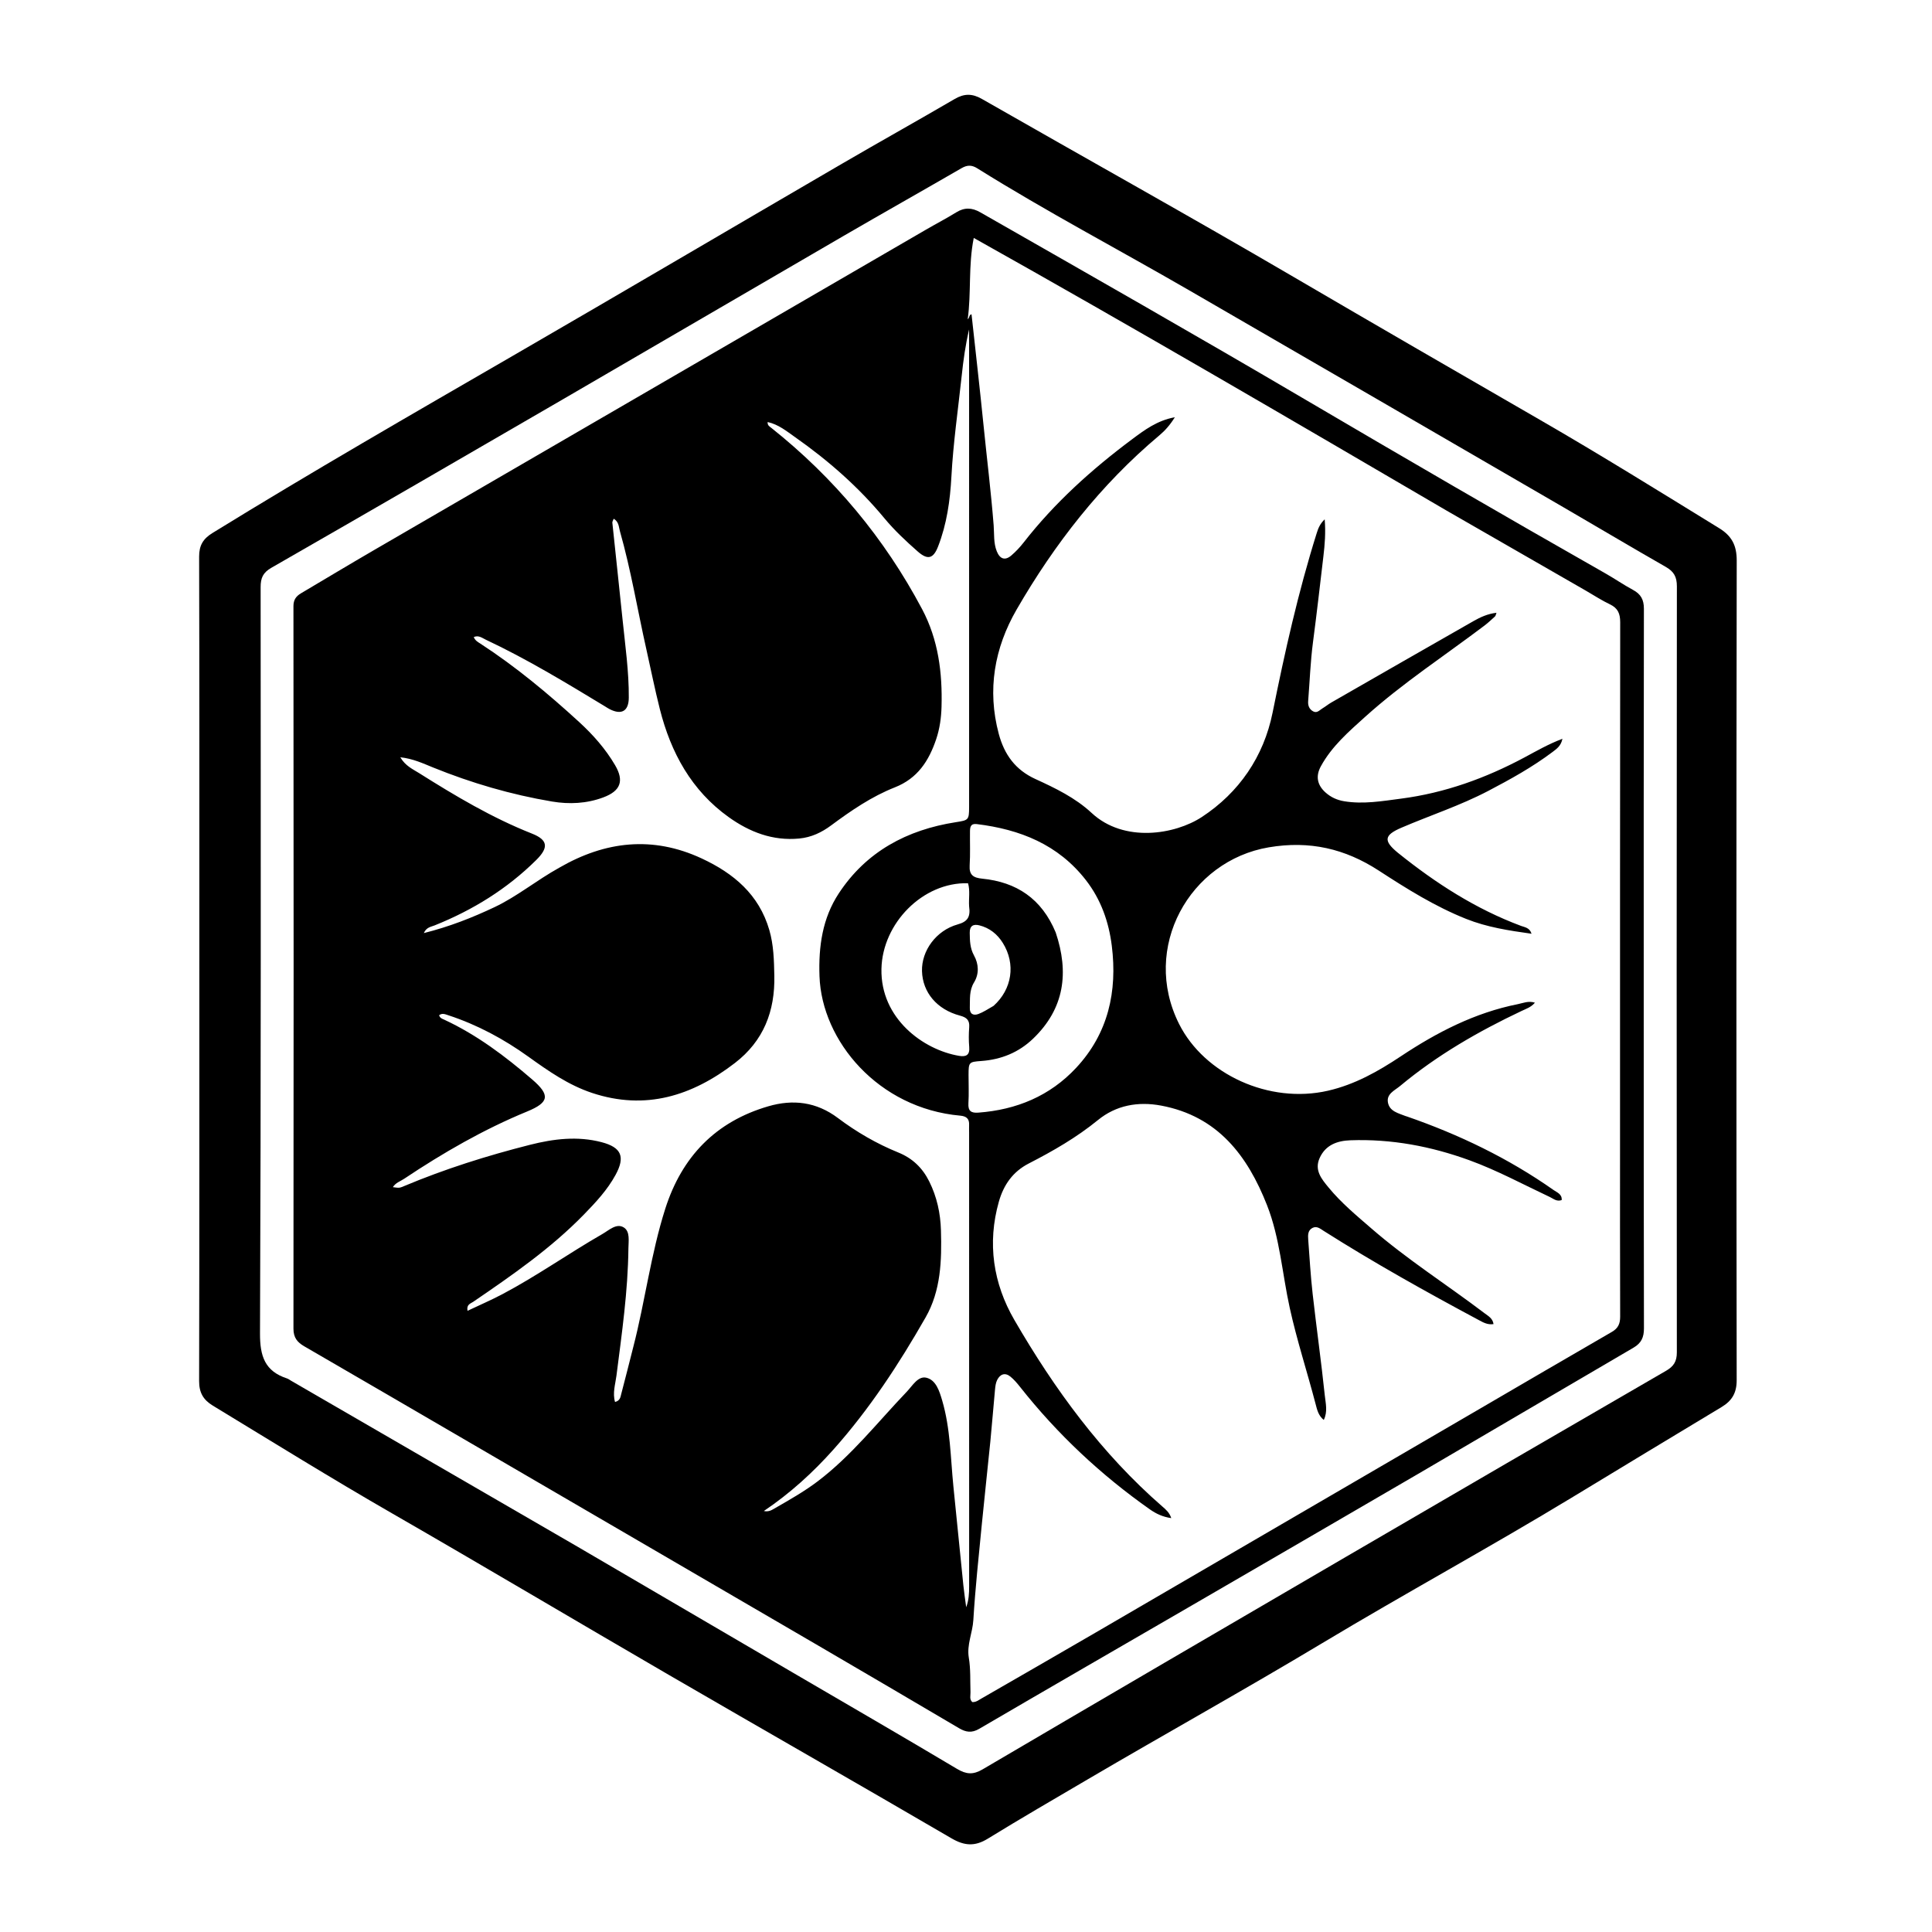 <svg version="1.1" id="Layer_1" xmlns="http://www.w3.org/2000/svg" xmlns:xlink="http://www.w3.org/1999/xlink" x="0px" y="0px"
	 width="100%" viewBox="0 0 1024 1024" enable-background="new 0 0 1024 1024" xml:space="preserve">
<path fill="#000000" opacity="1" stroke="none" 
	d="
M105.651,491 
	C105.651,425.338 105.716,360.176 105.543,295.014 
	C105.527,289.086 107.648,285.565 112.6,282.513 
	C165.076,250.169 218.502,219.443 271.841,188.563 
	C330.08,154.846 388.065,120.691 446.214,86.818 
	C466.078,75.247 486.159,64.051 506.012,52.462 
	C511.038,49.529 515.293,49.507 520.389,52.423 
	C575.478,83.944 630.95,114.792 685.736,146.847 
	C729.158,172.253 772.714,197.431 816.288,222.576 
	C848.325,241.063 879.721,260.599 911.224,279.966 
	C917.881,284.058 920.511,289.091 920.498,297.109 
	C920.274,441.932 920.292,586.755 920.475,731.578 
	C920.484,738.369 917.906,742.493 912.464,745.769 
	C886.204,761.572 859.979,777.435 833.778,793.336 
	C789.91,819.957 744.821,844.485 700.832,870.891 
	C659.695,895.583 617.754,918.877 576.387,943.166 
	C558.721,953.538 540.991,963.813 523.544,974.544 
	C516.725,978.738 511.191,978.375 504.273,974.335 
	C454.5,945.275 404.43,916.725 354.586,887.784 
	C305.613,859.348 256.938,830.395 207.859,802.144 
	C175.8,783.69 144.378,764.212 112.784,745.002 
	C107.736,741.933 105.524,738.114 105.537,731.983 
	C105.709,651.822 105.651,571.661 105.651,491 
M305.822,819.611 
	C344.072,841.984 382.319,864.36 420.572,886.727 
	C449.476,903.628 478.462,920.389 507.222,937.531 
	C512.134,940.46 515.759,940.758 520.789,937.802 
	C584.991,900.078 649.295,862.529 713.622,825.017 
	C770.032,792.122 826.478,759.288 882.997,726.581 
	C887.116,724.198 888.765,721.601 888.761,716.771 
	C888.637,581.446 888.634,446.122 888.781,310.797 
	C888.787,305.782 887.224,302.937 882.937,300.489 
	C864.713,290.085 846.69,279.326 828.538,268.794 
	C762.407,230.422 696.284,192.036 630.096,153.763 
	C592.749,132.167 554.537,112.072 517.932,89.19 
	C515.002,87.358 512.608,87.421 509.653,89.13 
	C488.749,101.222 467.709,113.078 446.825,125.205 
	C396.989,154.146 347.246,183.248 297.408,212.185 
	C246.273,241.875 195.111,271.519 143.823,300.943 
	C139.325,303.524 138.137,306.406 138.14,311.233 
	C138.214,443.057 138.348,574.882 137.806,706.705 
	C137.756,718.834 140.39,726.758 152.115,730.6 
	C152.891,730.854 153.572,731.401 154.292,731.818 
	C204.593,760.956 254.893,790.096 305.822,819.611 
z"/>
<path fill="#000000" opacity="1" stroke="none" 
	d="
M629.885,851.955 
	C592.681,873.521 555.756,894.838 518.94,916.344 
	C514.988,918.653 511.881,918.088 508.313,915.986 
	C483.487,901.36 458.648,886.754 433.758,872.236 
	C373.474,837.075 313.163,801.963 252.859,766.838 
	C222.35,749.069 191.849,731.288 161.299,713.591 
	C157.558,711.424 155.532,709.003 155.537,704.2 
	C155.666,576.557 155.64,448.914 155.533,321.271 
	C155.53,317.878 156.97,315.979 159.539,314.456 
	C172.573,306.726 185.565,298.922 198.668,291.311 
	C296.037,234.751 393.428,178.228 490.818,121.704 
	C496.147,118.611 501.627,115.768 506.864,112.529 
	C511.201,109.847 515.201,110.037 519.524,112.506 
	C576.944,145.301 634.409,178.013 691.412,211.534 
	C744.392,242.69 797.532,273.574 850.966,303.95 
	C855.887,306.747 860.56,309.992 865.542,312.669 
	C869.685,314.895 871.311,317.838 871.301,322.658 
	C871.164,392.478 871.203,462.299 871.21,532.119 
	C871.215,589.442 871.191,646.765 871.324,704.087 
	C871.335,708.771 869.954,711.867 865.825,714.277 
	C827.708,736.523 789.707,758.967 751.591,781.216 
	C711.172,804.809 670.665,828.253 629.885,851.955 
M766.847,270.698 
	C683.834,222.161 600.84,173.589 516.113,126.105 
	C513.143,140.992 514.864,154.933 512.903,169.23 
	C514.149,168.094 513.454,166.943 514.932,166.579 
	C517.069,186.228 519.326,205.806 521.294,225.414 
	C523.068,243.088 525.269,260.718 526.659,278.438 
	C527.018,283.008 526.53,287.805 528.331,292.246 
	C529.99,296.334 532.72,297.239 536.006,294.428 
	C538.393,292.386 540.591,290.043 542.526,287.563 
	C558.952,266.506 578.6,248.816 599.9,232.914 
	C606.553,227.948 613.326,222.836 622.696,221.154 
	C620.133,225.26 617.52,228.212 614.461,230.778 
	C583.448,256.805 558.918,288.312 538.807,323.11 
	C527.1,343.366 523.106,365.644 529.377,389.002 
	C532.315,399.944 538.167,408.041 548.751,412.882 
	C559.342,417.726 569.921,422.818 578.591,430.881 
	C595.728,446.818 622.749,442.382 637.013,433.022 
	C656.704,420.1 669.785,401.069 674.496,377.73 
	C680.978,345.619 688.083,313.71 697.925,282.449 
	C698.694,280.007 699.636,277.615 702.112,275.257 
	C702.698,282.367 702.17,288.573 701.43,294.839 
	C699.638,310.006 697.913,325.177 695.917,340.322 
	C694.552,350.684 694.182,361.177 693.354,371.611 
	C693.166,373.992 693.948,375.963 696.071,377.074 
	C698.118,378.145 699.466,376.311 700.974,375.424 
	C702.549,374.498 703.963,373.295 705.547,372.386 
	C730.684,357.958 755.821,343.531 781.002,329.181 
	C784.633,327.112 788.459,325.342 793.164,324.782 
	C792.759,325.84 792.713,326.417 792.401,326.701 
	C790.556,328.38 788.735,330.105 786.75,331.607 
	C765.636,347.583 743.393,362.077 723.652,379.85 
	C714.853,387.771 705.878,395.542 700.088,406.137 
	C697.223,411.379 698.131,416.081 702.566,420.043 
	C705.364,422.544 708.636,424.042 712.357,424.666 
	C722.526,426.372 732.601,424.59 742.567,423.297 
	C765.742,420.293 787.428,412.463 808.015,401.447 
	C814.384,398.039 820.668,394.383 828.119,391.574 
	C827.391,395.286 825.135,396.867 822.917,398.537 
	C812.225,406.587 800.565,413.039 788.75,419.224 
	C773.956,426.97 758.065,432.14 742.768,438.707 
	C733.588,442.649 733.201,445.598 740.736,451.853 
	C740.864,451.96 740.998,452.059 741.128,452.163 
	C760.975,468.116 782.169,481.782 806.175,490.741 
	C808.137,491.473 810.763,491.662 811.751,494.903 
	C799.661,493.214 788.12,491.439 777.069,487.028 
	C760.551,480.437 745.605,471.067 730.799,461.443 
	C712.911,449.816 694.159,445.436 672.483,449.101 
	C630.534,456.194 604.6,502.306 624.963,542.767 
	C638.399,569.466 672.754,585.227 703.823,578.11 
	C718.128,574.834 730.469,567.835 742.425,559.889 
	C761.576,547.159 781.732,536.743 804.507,532.218 
	C807.259,531.671 810.049,530.326 813.545,531.445 
	C811.431,533.912 808.859,534.695 806.536,535.794 
	C783.564,546.664 761.664,559.272 742.073,575.597 
	C739.238,577.959 734.804,579.757 735.632,584.33 
	C736.495,589.096 741.221,590.024 745.059,591.567 
	C745.213,591.629 745.383,591.646 745.54,591.7 
	C773.231,601.279 799.42,613.86 823.44,630.75 
	C825.29,632.052 827.976,632.913 827.728,636.063 
	C825.066,637.018 823.359,635.339 821.482,634.457 
	C807.32,627.802 793.546,620.314 778.789,614.947 
	C758.423,607.541 737.474,603.595 715.764,604.371 
	C708.79,604.621 702.547,606.812 699.423,613.813 
	C696.52,620.317 700.532,624.982 704.243,629.488 
	C710.947,637.628 719.055,644.329 726.987,651.209 
	C745.906,667.62 767.07,681.027 786.964,696.133 
	C788.871,697.58 791.175,698.756 791.602,701.805 
	C788.328,702.302 785.892,700.787 783.452,699.481 
	C755.69,684.617 728.2,669.279 701.594,652.404 
	C699.775,651.25 697.956,649.645 695.656,650.812 
	C693.149,652.085 693.206,654.633 693.379,656.968 
	C694.092,666.569 694.65,676.19 695.727,685.752 
	C697.752,703.724 700.282,721.64 702.169,739.625 
	C702.599,743.725 703.806,748.153 701.629,752.596 
	C698.765,750.324 698.07,747.13 697.306,744.199 
	C692.862,727.154 687.368,710.394 683.58,693.168 
	C679.589,675.021 678.392,656.18 671.541,638.761 
	C661.215,612.508 645.436,591.624 615.45,585.993 
	C603.12,583.678 591.523,585.839 581.969,593.628 
	C570.611,602.887 558.147,610.058 545.246,616.682 
	C536.839,620.999 531.935,628.015 529.414,636.915 
	C523.169,658.957 526.455,680.317 537.59,699.531 
	C558.879,736.266 583.802,770.419 616.135,798.538 
	C617.948,800.114 619.835,801.677 620.79,804.636 
	C616.243,803.987 612.721,802.293 609.46,800 
	C583.395,781.667 560.399,760.081 540.631,735.066 
	C539.091,733.117 537.443,731.173 535.526,729.619 
	C532.666,727.3 530.103,728.352 528.555,731.341 
	C527.748,732.9 527.536,734.842 527.365,736.64 
	C526.497,745.737 525.812,754.853 524.911,763.947 
	C523.453,778.65 521.798,793.333 520.372,808.039 
	C518.737,824.906 516.913,841.768 515.889,858.676 
	C515.481,865.408 512.342,871.781 513.482,878.551 
	C514.516,884.694 514.169,890.841 514.376,896.99 
	C514.435,898.725 513.709,900.68 515.334,902.134 
	C517.195,902.266 518.553,901.188 519.965,900.375 
	C540.173,888.732 560.396,877.114 580.553,865.382 
	C648.504,825.831 716.432,786.24 784.366,746.659 
	C807.678,733.077 830.953,719.43 854.318,705.939 
	C857.659,704.01 858.73,701.578 858.716,697.828 
	C858.6,666.163 858.653,634.496 858.653,602.83 
	C858.653,511.832 858.623,420.833 858.737,329.835 
	C858.742,325.277 857.543,322.32 853.291,320.31 
	C848.94,318.255 844.889,315.568 840.704,313.162 
	C816.294,299.134 791.883,285.107 766.847,270.698 
M296.451,459.883 
	C320.784,445.805 345.899,442.912 371.875,454.977 
	C388.797,462.837 402.279,474.083 407.75,492.91 
	C410.059,500.854 410.237,508.932 410.41,517.111 
	C410.811,535.966 404.719,551.719 389.497,563.426 
	C366.825,580.863 342.11,588.669 313.83,579.286 
	C301.317,575.134 290.644,567.669 280.081,560.084 
	C267.005,550.695 253.002,543.155 237.682,538.128 
	C236.025,537.585 234.372,536.797 232.735,538.106 
	C233.227,539.703 234.478,539.996 235.476,540.46 
	C252.717,548.477 267.724,559.79 282.026,572.103 
	C291.68,580.414 291.183,584.264 279.387,589.117 
	C256.318,598.608 234.872,610.989 214.188,624.791 
	C212.193,626.122 209.683,626.851 208.22,629.221 
	C211.688,629.685 211.693,629.695 214.071,628.696 
	C235.751,619.59 258.111,612.544 280.883,606.776 
	C293.429,603.598 306.13,602.032 318.873,605.382 
	C329.447,608.162 331.444,613.167 326.284,622.671 
	C321.941,630.668 315.811,637.224 309.516,643.691 
	C291.96,661.725 271.407,675.922 250.76,690.02 
	C249.405,690.945 247.178,691.361 247.791,694.758 
	C254.125,691.754 260.312,689.089 266.25,685.953 
	C284.535,676.295 301.431,664.31 319.338,654.018 
	C322.812,652.02 326.729,648.185 330.596,650.562 
	C334.057,652.689 333.114,657.773 333.071,661.7 
	C332.824,684.358 329.59,706.731 326.73,729.152 
	C326.161,733.611 324.582,738.306 325.982,743.074 
	C328.715,742.383 328.842,740.442 329.238,738.963 
	C331.47,730.623 333.509,722.231 335.669,713.87 
	C341.94,689.589 344.978,664.555 352.624,640.601 
	C361.406,613.086 379.294,594.481 407.231,586.353 
	C420.311,582.548 432.698,583.977 444.111,592.572 
	C453.957,599.986 464.657,606.195 476.152,610.86 
	C483.579,613.875 488.904,618.941 492.51,626.183 
	C496.612,634.422 498.47,643.119 498.724,652.165 
	C499.171,668.064 498.727,684.005 490.585,698.257 
	C476.435,723.025 460.852,746.849 441.791,768.226 
	C430.897,780.443 418.889,791.405 404.846,800.876 
	C407.326,801.379 408.814,800.498 410.168,799.716 
	C418.096,795.138 426.106,790.658 433.416,785.117 
	C451.351,771.521 465.15,753.793 480.57,737.683 
	C483.626,734.491 486.575,729.152 491.02,730.229 
	C496.12,731.464 497.903,737.267 499.393,742.346 
	C503.744,757.174 503.794,772.539 505.308,787.723 
	C507.052,805.227 508.803,822.73 510.599,840.229 
	C510.998,844.119 511.595,847.989 512.101,851.868 
	C513.494,848.143 513.666,844.502 513.665,840.83 
	C513.646,760.664 513.65,680.498 513.649,600.332 
	C513.649,598.999 513.579,597.663 513.648,596.333 
	C513.823,592.998 512.272,591.616 508.948,591.319 
	C465.503,587.436 435.554,551.732 434.351,517.417 
	C433.796,501.597 435.912,486.685 444.56,473.532 
	C459.152,451.336 480.728,439.82 506.569,435.784 
	C513.306,434.732 513.643,434.666 513.644,427.735 
	C513.651,347.736 513.648,267.737 513.647,187.738 
	C513.647,183.364 513.647,178.99 513.647,174.616 
	C511.703,182.776 510.602,190.933 509.726,199.115 
	C507.815,216.94 505.234,234.692 504.265,252.62 
	C503.581,265.27 501.827,277.782 497.191,289.686 
	C494.654,296.199 491.661,296.907 486.418,292.297 
	C480.157,286.793 474.051,281.087 468.73,274.662 
	C455.022,258.112 439.035,244.086 421.515,231.775 
	C417.008,228.609 412.632,224.95 406.86,223.686 
	C406.734,225.533 407.891,226.05 408.774,226.752 
	C442.075,253.245 468.75,285.214 488.721,322.833 
	C497.369,339.123 499.521,356.597 499.034,374.575 
	C498.878,380.339 498.089,386.163 496.21,391.749 
	C492.348,403.233 486.385,412.546 474.312,417.305 
	C462.02,422.149 451.097,429.63 440.502,437.49 
	C435.465,441.227 430.035,443.81 423.663,444.43 
	C409.606,445.798 397.315,441.023 386.259,433.12 
	C366.491,418.989 355.563,398.924 349.727,375.828 
	C347.083,365.365 344.97,354.768 342.601,344.236 
	C337.898,323.336 334.436,302.158 328.568,281.524 
	C327.946,279.336 328.069,276.573 325.272,274.937 
	C324.939,275.862 324.496,276.47 324.554,277.026 
	C326.34,294.198 328.226,311.36 329.986,328.535 
	C331.391,342.257 333.364,355.945 333.275,369.776 
	C333.229,376.913 329.465,379.074 323.186,375.903 
	C322.296,375.454 321.468,374.882 320.613,374.364 
	C299.956,361.843 279.302,349.313 257.406,339.011 
	C255.522,338.125 253.611,336.499 251.09,337.676 
	C251.899,339.571 253.282,340.271 254.51,341.069 
	C273.288,353.279 290.435,367.547 306.915,382.645 
	C314.319,389.427 320.957,396.921 326.04,405.614 
	C330.927,413.973 328.88,419.246 319.718,422.655 
	C310.905,425.934 301.692,426.354 292.619,424.829 
	C270.909,421.179 249.87,415.024 229.441,406.742 
	C224.181,404.609 218.922,402.104 212.167,401.371 
	C214.892,405.99 218.755,407.641 222.142,409.773 
	C241.32,421.846 260.733,433.43 281.932,441.816 
	C290.529,445.217 290.837,449.267 284.208,455.835 
	C268.712,471.187 250.546,482.383 230.369,490.475 
	C228.457,491.242 225.992,491.435 224.636,494.556 
	C238.149,491.173 250.275,486.409 262.137,480.793 
	C274.107,475.125 284.302,466.618 296.451,459.883 
M559.547,494.233 
	C566.66,515.38 564.274,534.518 547.522,550.549 
	C539.884,557.859 530.637,561.585 520.161,562.346 
	C513.535,562.826 513.365,562.954 513.353,569.786 
	C513.344,574.781 513.587,579.791 513.281,584.767 
	C513.027,588.9 514.74,590.003 518.55,589.719 
	C538.766,588.207 556.428,580.924 570.354,566.005 
	C587.428,547.711 592.28,525.449 589.277,501.304 
	C587.707,488.671 583.541,476.755 575.524,466.454 
	C560.831,447.575 540.632,439.597 517.719,436.782 
	C514.408,436.376 514.137,438.404 514.11,440.715 
	C514.041,446.708 514.314,452.719 513.938,458.691 
	C513.618,463.758 515.903,465.245 520.547,465.703 
	C538.736,467.497 552.095,476.273 559.547,494.233 
M513.649,480.366 
	C513.375,476.286 514.25,472.129 513.081,468.135 
	C489.184,467.452 467.676,489.329 467.184,513.564 
	C466.651,539.831 489.345,556.45 508.392,559.632 
	C512.137,560.258 514.067,559.149 513.706,554.918 
	C513.41,551.448 513.432,547.916 513.702,544.442 
	C513.995,540.685 512.301,539.229 508.838,538.313 
	C496.589,535.071 488.992,525.995 488.678,514.722 
	C488.377,503.931 496.137,493.179 507.566,489.967 
	C512.632,488.543 514.508,486.23 513.649,480.366 
M526.595,533.141 
	C536.438,524.312 538.463,510.934 531.513,499.776 
	C528.605,495.108 524.489,491.81 519.078,490.454 
	C515.907,489.659 513.924,490.675 513.98,494.394 
	C514.043,498.537 514.081,502.497 516.242,506.4 
	C518.757,510.94 519.038,516.16 516.267,520.697 
	C513.612,525.042 514.183,529.6 514.024,534.177 
	C513.911,537.439 515.889,538.42 518.541,537.452 
	C521.155,536.498 523.529,534.884 526.595,533.141 
z"/>
</svg>
